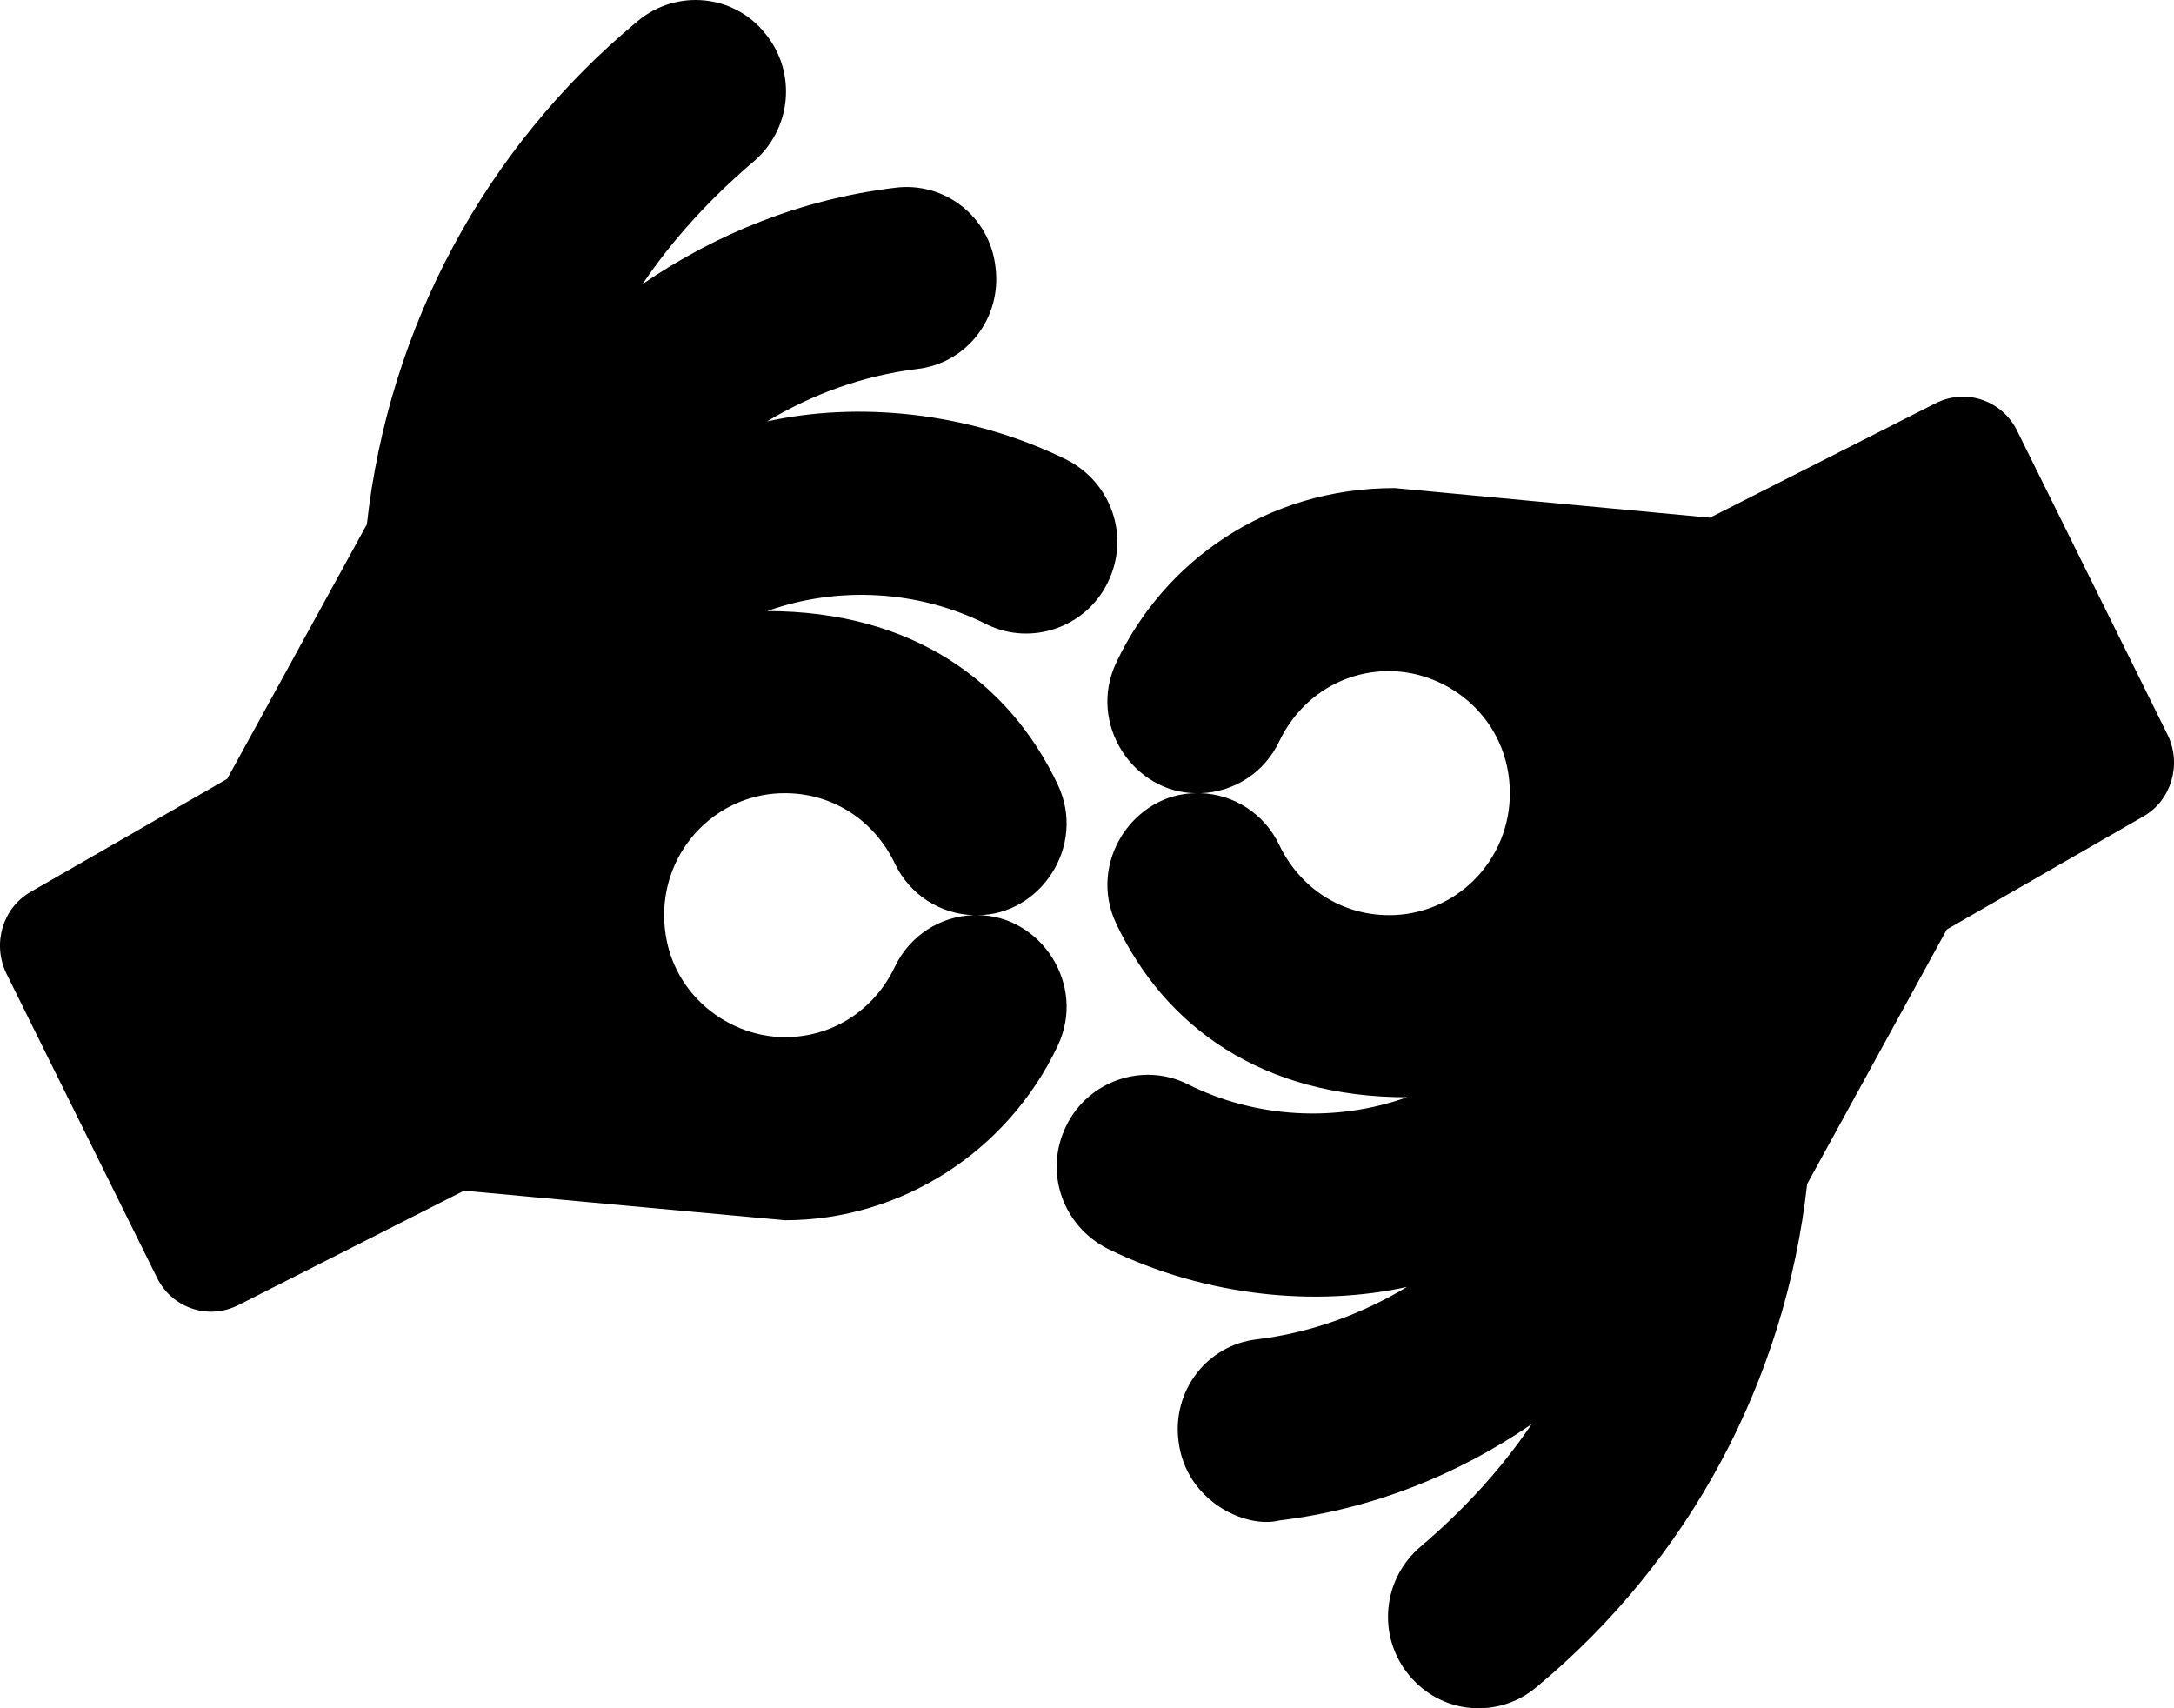 <svg viewBox="0 0 28 22" fill="none" xmlns="http://www.w3.org/2000/svg">
<path fill="currentColor" d="M12.711 8.042C11.823 7.594 10.78 7.547 9.879 7.87C11.743 7.87 12.995 8.775 13.623 10.104C13.998 10.895 13.398 11.786 12.59 11.786C13.396 11.786 13.999 12.676 13.623 13.468C12.979 14.831 11.605 15.715 10.11 15.715C10.086 15.715 5.977 15.334 5.977 15.334L3.072 16.807C2.661 17.015 2.205 16.824 2.026 16.463L0.081 12.535C-0.101 12.154 0.033 11.7 0.385 11.492L2.926 10.031L4.725 6.753C5.005 4.224 6.244 1.904 8.214 0.271C8.712 -0.146 9.454 -0.073 9.855 0.431C10.268 0.934 10.195 1.671 9.697 2.088C9.15 2.554 8.664 3.082 8.275 3.659C9.223 3.009 10.317 2.567 11.52 2.419C12.164 2.333 12.748 2.788 12.821 3.438C12.906 4.089 12.456 4.678 11.812 4.752C11.107 4.838 10.45 5.083 9.879 5.427C11.022 5.175 12.448 5.288 13.733 5.918C14.316 6.213 14.559 6.912 14.267 7.502C13.988 8.079 13.283 8.324 12.711 8.042ZM11.52 11.111C11.253 10.559 10.718 10.215 10.11 10.215C9.906 10.214 9.703 10.254 9.514 10.333C9.325 10.412 9.153 10.528 9.008 10.674C8.864 10.82 8.749 10.993 8.671 11.184C8.593 11.375 8.553 11.58 8.554 11.786C8.554 12.733 9.333 13.357 10.11 13.357C10.718 13.357 11.253 13.014 11.52 12.461C11.715 12.044 12.116 11.798 12.541 11.786C12.116 11.774 11.715 11.528 11.52 11.111ZM27.919 9.466C28.101 9.846 27.967 10.301 27.615 10.509L25.074 11.97L23.275 15.248C22.995 17.777 21.756 20.097 19.786 21.73C19.308 22.133 18.57 22.09 18.145 21.57C17.732 21.067 17.805 20.33 18.303 19.913C18.85 19.447 19.337 18.919 19.726 18.342C18.777 18.992 17.683 19.434 16.48 19.581C16.041 19.692 15.274 19.332 15.179 18.563C15.094 17.912 15.544 17.323 16.188 17.249C16.893 17.163 17.55 16.918 18.121 16.574C16.978 16.826 15.552 16.712 14.268 16.083C13.684 15.788 13.441 15.088 13.733 14.499C14.012 13.922 14.717 13.677 15.289 13.959C16.177 14.407 17.22 14.454 18.121 14.131C16.257 14.131 15.006 13.226 14.377 11.897C14.002 11.106 14.602 10.215 15.41 10.215C14.604 10.215 14.001 9.325 14.377 8.533C14.991 7.234 16.304 6.285 17.963 6.286L22.023 6.667L24.928 5.194C25.34 4.986 25.796 5.178 25.974 5.537L27.919 9.466ZM17.89 8.643C17.282 8.643 16.747 8.987 16.48 9.54C16.285 9.957 15.884 10.203 15.459 10.215C15.884 10.227 16.285 10.473 16.48 10.89C16.747 11.442 17.282 11.786 17.89 11.786C18.094 11.787 18.297 11.746 18.486 11.668C18.675 11.589 18.847 11.473 18.992 11.327C19.136 11.181 19.251 11.008 19.329 10.817C19.407 10.626 19.447 10.421 19.446 10.215C19.446 9.268 18.667 8.643 17.89 8.643Z" />
</svg>
